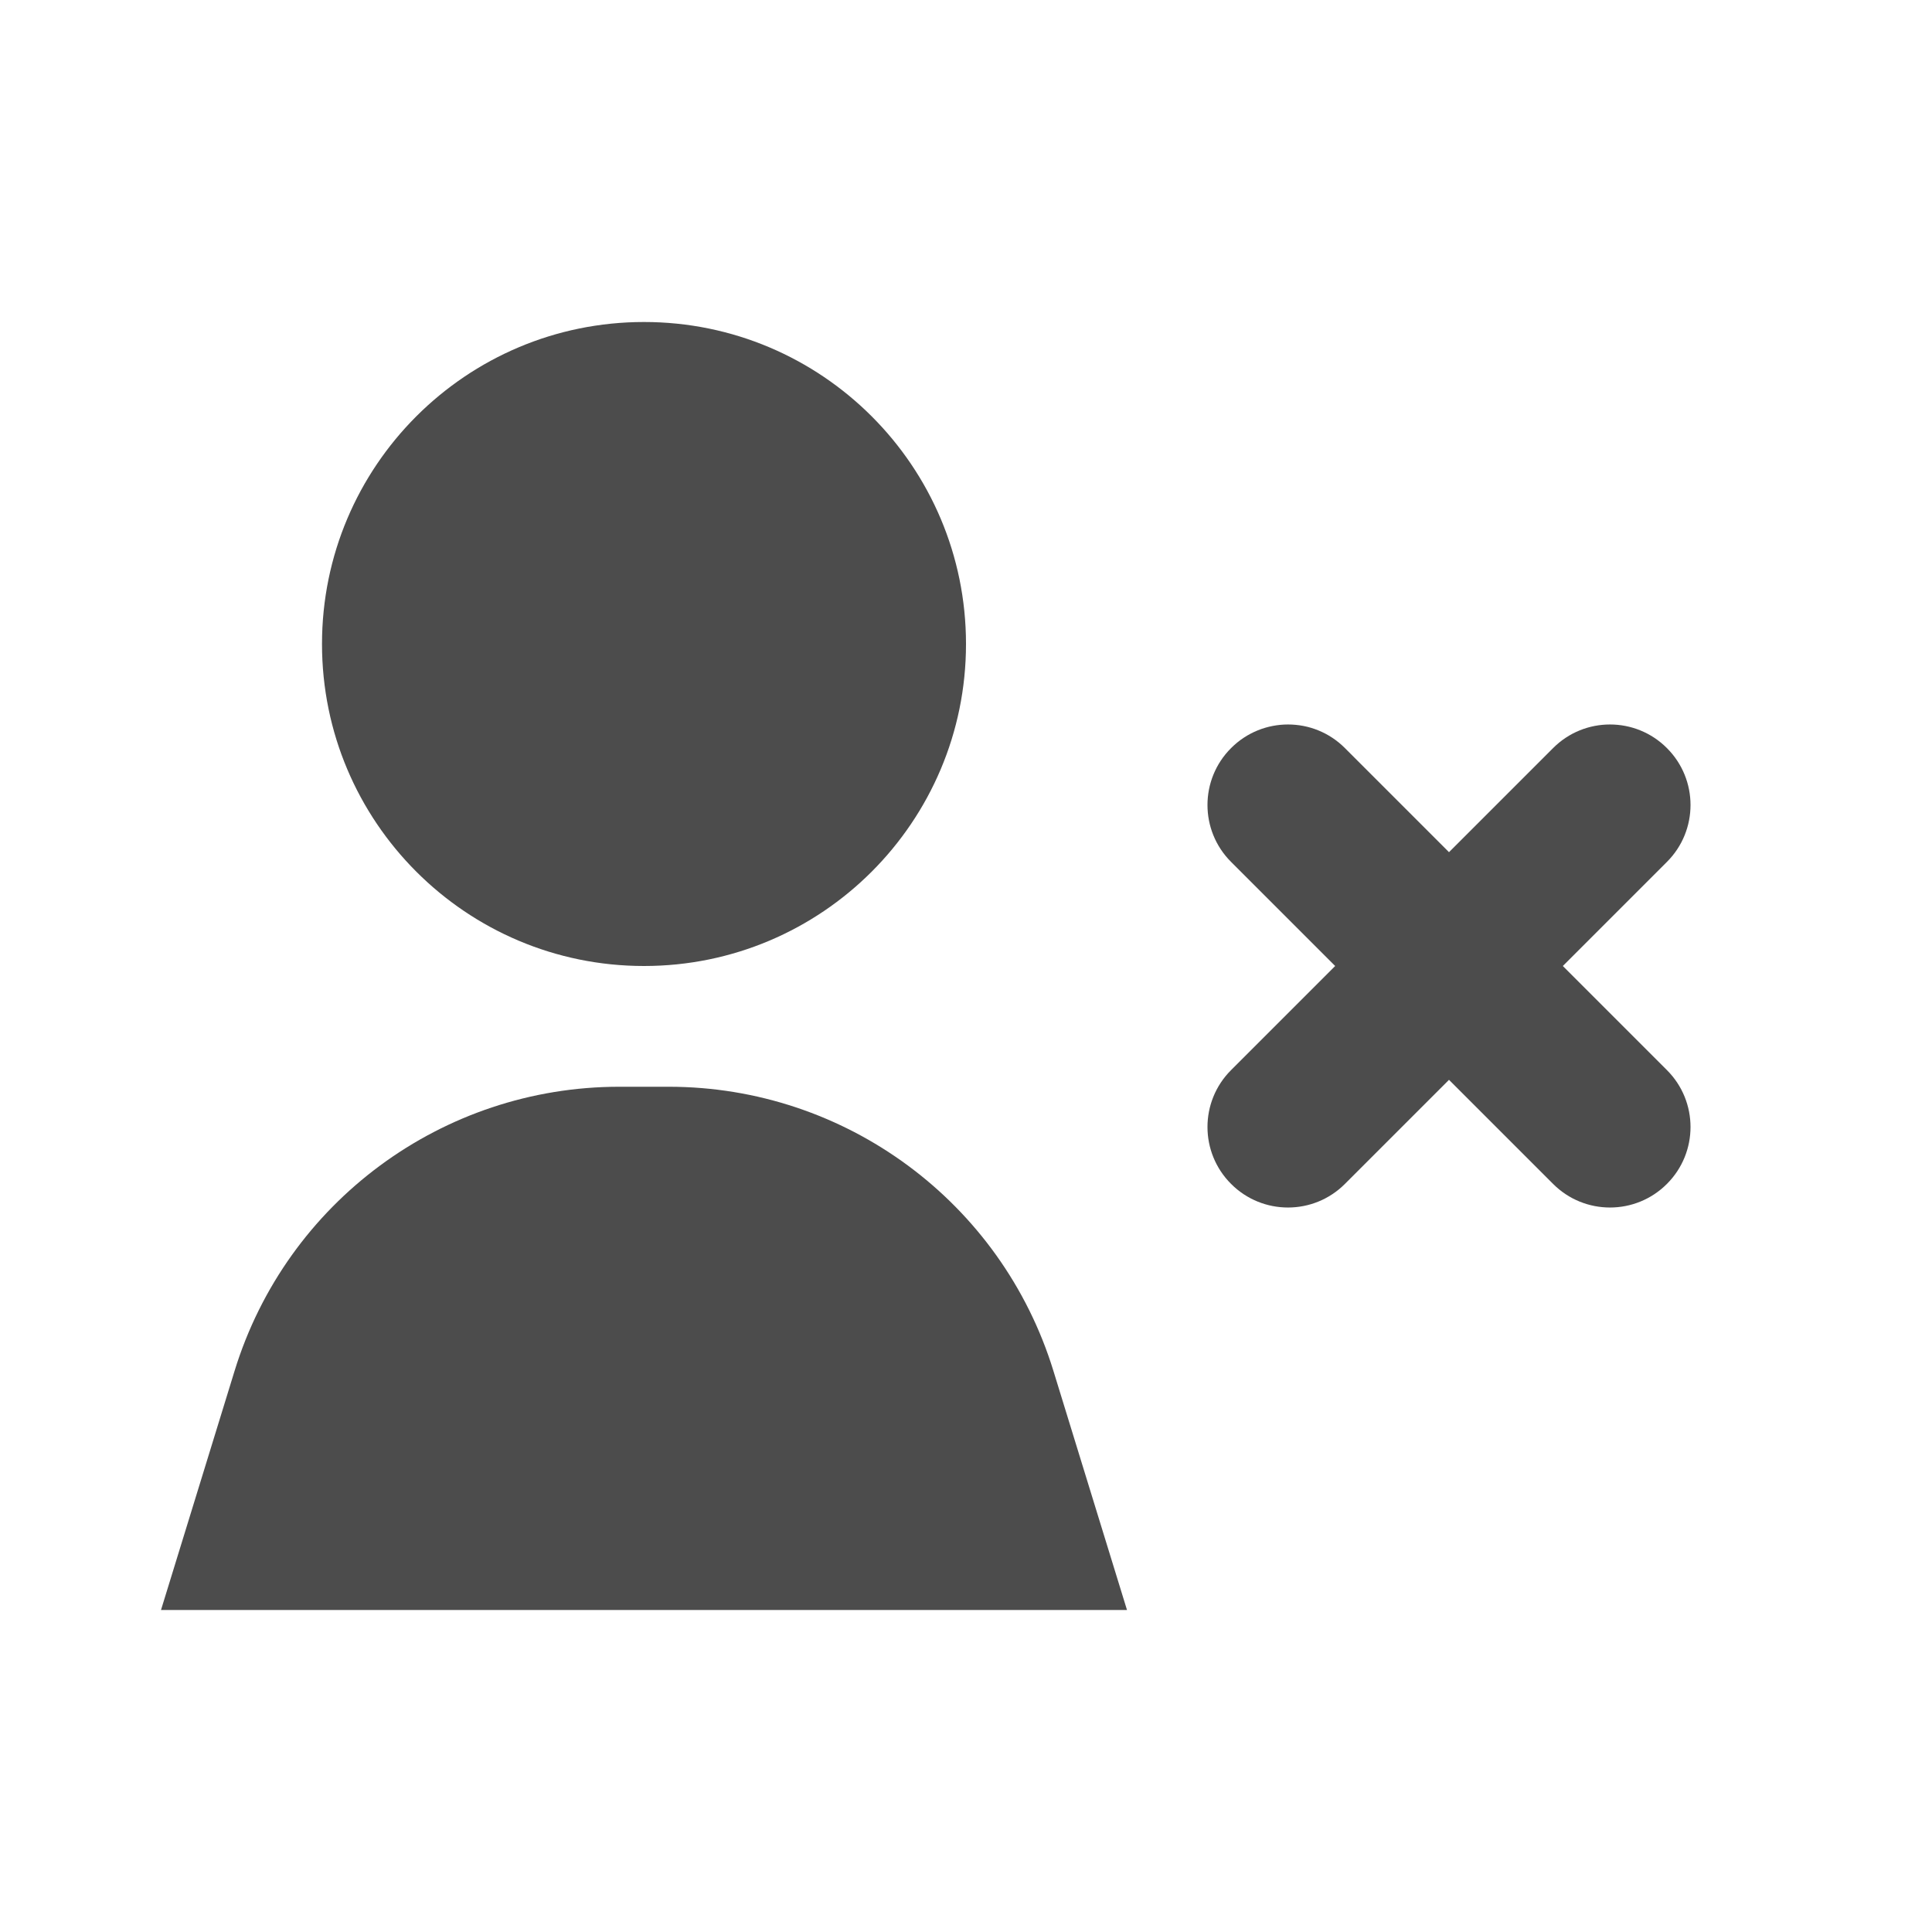 <svg width="24" height="24" viewBox="0 0 24 24" fill="none" xmlns="http://www.w3.org/2000/svg">
<path d="M12 8C12 10.209 10.209 12 8 12C5.791 12 4 10.209 4 8C4 5.791 5.791 4 8 4C10.209 4 12 5.791 12 8Z" fill="#4C4C4C"/>
<path d="M7.693 13.5C5.498 13.5 3.559 14.932 2.914 17.03L2 20H14L13.086 17.03C12.441 14.932 10.502 13.5 8.307 13.5H7.693Z" fill="#4C4C4C"/>
<path d="M15.293 9.293C15.683 8.902 16.317 8.902 16.707 9.293L18 10.586L19.293 9.293C19.683 8.902 20.317 8.902 20.707 9.293C21.098 9.683 21.098 10.317 20.707 10.707L19.414 12L20.707 13.293C21.098 13.683 21.098 14.317 20.707 14.707C20.317 15.098 19.683 15.098 19.293 14.707L18 13.414L16.707 14.707C16.317 15.098 15.683 15.098 15.293 14.707C14.902 14.317 14.902 13.683 15.293 13.293L16.586 12L15.293 10.707C14.902 10.317 14.902 9.683 15.293 9.293Z" fill="#4C4C4C"/>
</svg>
